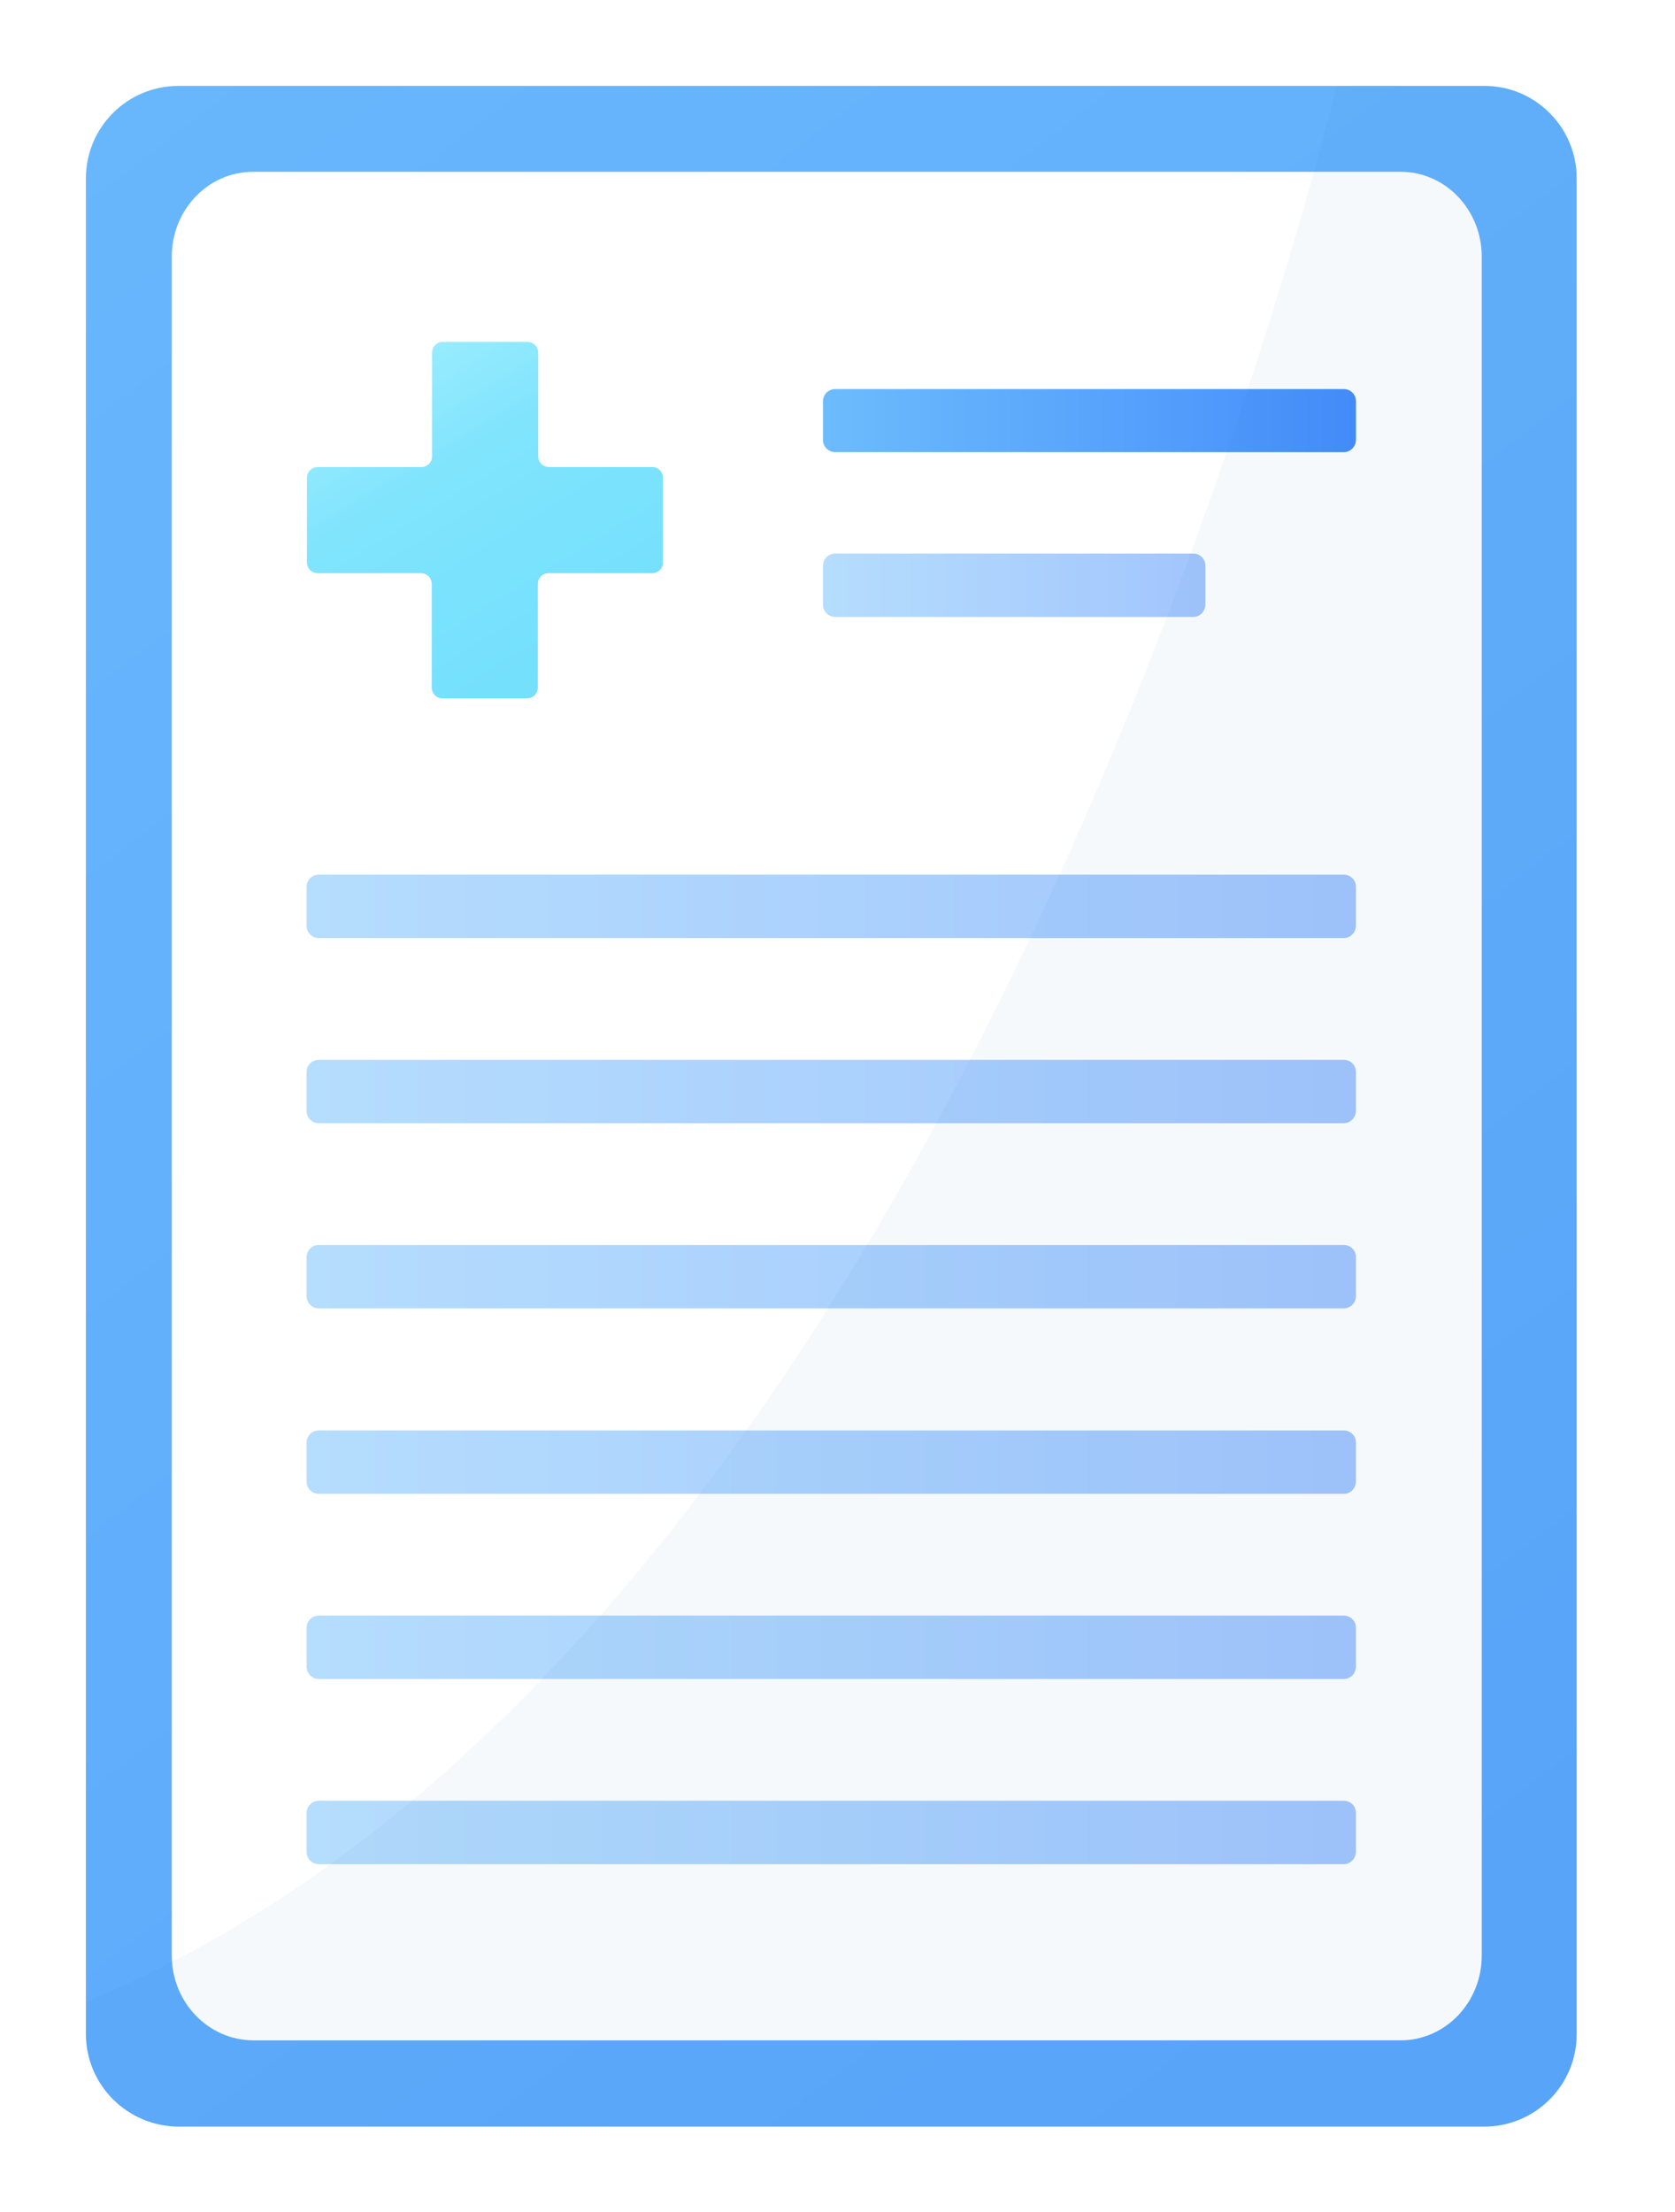 <svg width="78" height="103" viewBox="0 0 78 103" fill="none" xmlns="http://www.w3.org/2000/svg">
<g clip-path="url(#clip0)" filter="url(#filter0_d)">
<path d="M73.422 4.31V90.706C73.422 93.09 71.496 95.016 69.112 95.016H8.31C5.926 95 4 93.074 4 90.706V4.31C4 1.926 5.926 0 8.31 0H69.128C71.496 0 73.422 1.926 73.422 4.31Z" fill="url(#paint0_linear)"/>
<path d="M69 7.947V87.053C69 89.236 67.308 91 65.213 91H11.787C9.693 90.986 8 89.222 8 87.053V7.947C8 5.764 9.693 4 11.787 4H65.227C67.308 4 69 5.764 69 7.947Z" fill="url(#paint1_linear)"/>
<path d="M30.872 18.252V22.183C30.872 22.467 30.651 22.688 30.367 22.688H25.551C25.267 22.688 25.046 22.909 25.046 23.194V28.009C25.046 28.293 24.825 28.514 24.541 28.514H20.61C20.325 28.514 20.104 28.293 20.104 28.009V23.194C20.104 22.909 19.883 22.688 19.599 22.688H14.799C14.515 22.688 14.294 22.467 14.294 22.183V18.252C14.294 17.967 14.515 17.746 14.799 17.746H19.615C19.899 17.746 20.12 17.525 20.12 17.241V12.426C20.12 12.142 20.341 11.92 20.625 11.92H24.557C24.841 11.92 25.062 12.142 25.062 12.426V17.241C25.062 17.525 25.283 17.746 25.567 17.746H30.367C30.651 17.746 30.872 17.967 30.872 18.252Z" fill="url(#paint2_linear)"/>
<path opacity="0.5" d="M62.576 39.677H14.847C14.531 39.677 14.278 39.424 14.278 39.108V37.293C14.278 36.977 14.531 36.724 14.847 36.724H62.576C62.892 36.724 63.144 36.977 63.144 37.293V39.108C63.128 39.424 62.892 39.677 62.576 39.677Z" fill="url(#paint3_linear)"/>
<path d="M62.576 17.052H38.893C38.577 17.052 38.324 16.799 38.324 16.483V14.683C38.324 14.368 38.577 14.115 38.893 14.115H62.576C62.892 14.115 63.144 14.368 63.144 14.683V16.499C63.128 16.799 62.892 17.052 62.576 17.052Z" fill="url(#paint4_linear)"/>
<path opacity="0.5" d="M55.566 24.725H38.893C38.577 24.725 38.324 24.472 38.324 24.157V22.341C38.324 22.025 38.577 21.773 38.893 21.773H55.566C55.881 21.773 56.134 22.025 56.134 22.341V24.157C56.118 24.472 55.881 24.725 55.566 24.725Z" fill="url(#paint5_linear)"/>
<path opacity="0.5" d="M62.576 48.297H14.847C14.531 48.297 14.278 48.045 14.278 47.729V45.913C14.278 45.597 14.531 45.345 14.847 45.345H62.576C62.892 45.345 63.144 45.597 63.144 45.913V47.729C63.128 48.045 62.892 48.297 62.576 48.297Z" fill="url(#paint6_linear)"/>
<path opacity="0.5" d="M62.576 56.918H14.847C14.531 56.918 14.278 56.665 14.278 56.349V54.534C14.278 54.218 14.531 53.965 14.847 53.965H62.576C62.892 53.965 63.144 54.218 63.144 54.534V56.365C63.128 56.665 62.892 56.918 62.576 56.918Z" fill="url(#paint7_linear)"/>
<path opacity="0.5" d="M62.576 65.554H14.847C14.531 65.554 14.278 65.302 14.278 64.986V63.17C14.278 62.854 14.531 62.602 14.847 62.602H62.576C62.892 62.602 63.144 62.854 63.144 63.17V64.986C63.128 65.302 62.892 65.554 62.576 65.554Z" fill="url(#paint8_linear)"/>
<path opacity="0.5" d="M62.576 74.175H14.847C14.531 74.175 14.278 73.922 14.278 73.606V71.791C14.278 71.475 14.531 71.222 14.847 71.222H62.576C62.892 71.222 63.144 71.475 63.144 71.791V73.606C63.128 73.922 62.892 74.175 62.576 74.175Z" fill="url(#paint9_linear)"/>
<path opacity="0.5" d="M62.576 82.796H14.847C14.531 82.796 14.278 82.543 14.278 82.227V80.411C14.278 80.096 14.531 79.843 14.847 79.843H62.576C62.892 79.843 63.144 80.096 63.144 80.411V82.227C63.128 82.543 62.892 82.796 62.576 82.796Z" fill="url(#paint10_linear)"/>
<path opacity="0.1" d="M73.422 4.31V90.706C73.422 93.09 71.496 95.016 69.112 95.016H8.31C5.926 95 4 93.074 4 90.706V89.206C41.087 73.891 58.36 15.157 62.26 0H69.112C71.496 0 73.422 1.926 73.422 4.31Z" fill="#1A6FB5" fill-opacity="0.4"/>
</g>
<defs>
<filter id="filter0_d" x="0" y="0" width="77.422" height="103" filterUnits="userSpaceOnUse" color-interpolation-filters="sRGB">
<feFlood flood-opacity="0" result="BackgroundImageFix"/>
<feColorMatrix in="SourceAlpha" type="matrix" values="0 0 0 0 0 0 0 0 0 0 0 0 0 0 0 0 0 0 127 0" result="hardAlpha"/>
<feOffset dy="4"/>
<feGaussianBlur stdDeviation="2"/>
<feComposite in2="hardAlpha" operator="out"/>
<feColorMatrix type="matrix" values="0 0 0 0 0 0 0 0 0 0 0 0 0 0 0 0 0 0 0.25 0"/>
<feBlend mode="normal" in2="BackgroundImageFix" result="effect1_dropShadow"/>
<feBlend mode="normal" in="SourceGraphic" in2="effect1_dropShadow" result="shape"/>
</filter>
<linearGradient id="paint0_linear" x1="99" y1="126" x2="-2" y2="-5.5" gradientUnits="userSpaceOnUse">
<stop offset="0.306" stop-color="#5BA7FC"/>
<stop offset="1" stop-color="#69B8FC"/>
</linearGradient>
<linearGradient id="paint1_linear" x1="12.624" y1="7.046" x2="61.938" y2="78.031" gradientUnits="userSpaceOnUse">
<stop offset="0.306" stop-color="white"/>
<stop offset="1" stop-color="white"/>
</linearGradient>
<linearGradient id="paint2_linear" x1="14" y1="9.5" x2="29" y2="34" gradientUnits="userSpaceOnUse">
<stop stop-color="#B0F4FF"/>
<stop offset="0.369" stop-color="#80E4FD"/>
<stop offset="1" stop-color="#6CDDFC"/>
</linearGradient>
<linearGradient id="paint3_linear" x1="14.291" y1="38.207" x2="63.136" y2="38.207" gradientUnits="userSpaceOnUse">
<stop stop-color="#6CBCFC"/>
<stop offset="1" stop-color="#458DFC"/>
</linearGradient>
<linearGradient id="paint4_linear" x1="38.325" y1="15.584" x2="63.136" y2="15.584" gradientUnits="userSpaceOnUse">
<stop stop-color="#6CBCFC"/>
<stop offset="1" stop-color="#458DFC"/>
</linearGradient>
<linearGradient id="paint5_linear" x1="38.325" y1="23.262" x2="56.126" y2="23.262" gradientUnits="userSpaceOnUse">
<stop stop-color="#6CBCFC"/>
<stop offset="1" stop-color="#458DFC"/>
</linearGradient>
<linearGradient id="paint6_linear" x1="14.291" y1="46.832" x2="63.136" y2="46.832" gradientUnits="userSpaceOnUse">
<stop stop-color="#6CBCFC"/>
<stop offset="1" stop-color="#458DFC"/>
</linearGradient>
<linearGradient id="paint7_linear" x1="14.291" y1="55.456" x2="63.136" y2="55.456" gradientUnits="userSpaceOnUse">
<stop stop-color="#6CBCFC"/>
<stop offset="1" stop-color="#458DFC"/>
</linearGradient>
<linearGradient id="paint8_linear" x1="14.291" y1="64.081" x2="63.136" y2="64.081" gradientUnits="userSpaceOnUse">
<stop stop-color="#6CBCFC"/>
<stop offset="1" stop-color="#458DFC"/>
</linearGradient>
<linearGradient id="paint9_linear" x1="14.291" y1="72.705" x2="63.136" y2="72.705" gradientUnits="userSpaceOnUse">
<stop stop-color="#6CBCFC"/>
<stop offset="1" stop-color="#458DFC"/>
</linearGradient>
<linearGradient id="paint10_linear" x1="14.291" y1="81.33" x2="63.136" y2="81.33" gradientUnits="userSpaceOnUse">
<stop stop-color="#6CBCFC"/>
<stop offset="1" stop-color="#458DFC"/>
</linearGradient>
<clipPath id="clip0">
<rect width="69.422" height="95" fill="white" transform="translate(4)"/>
</clipPath>
</defs>
</svg>
